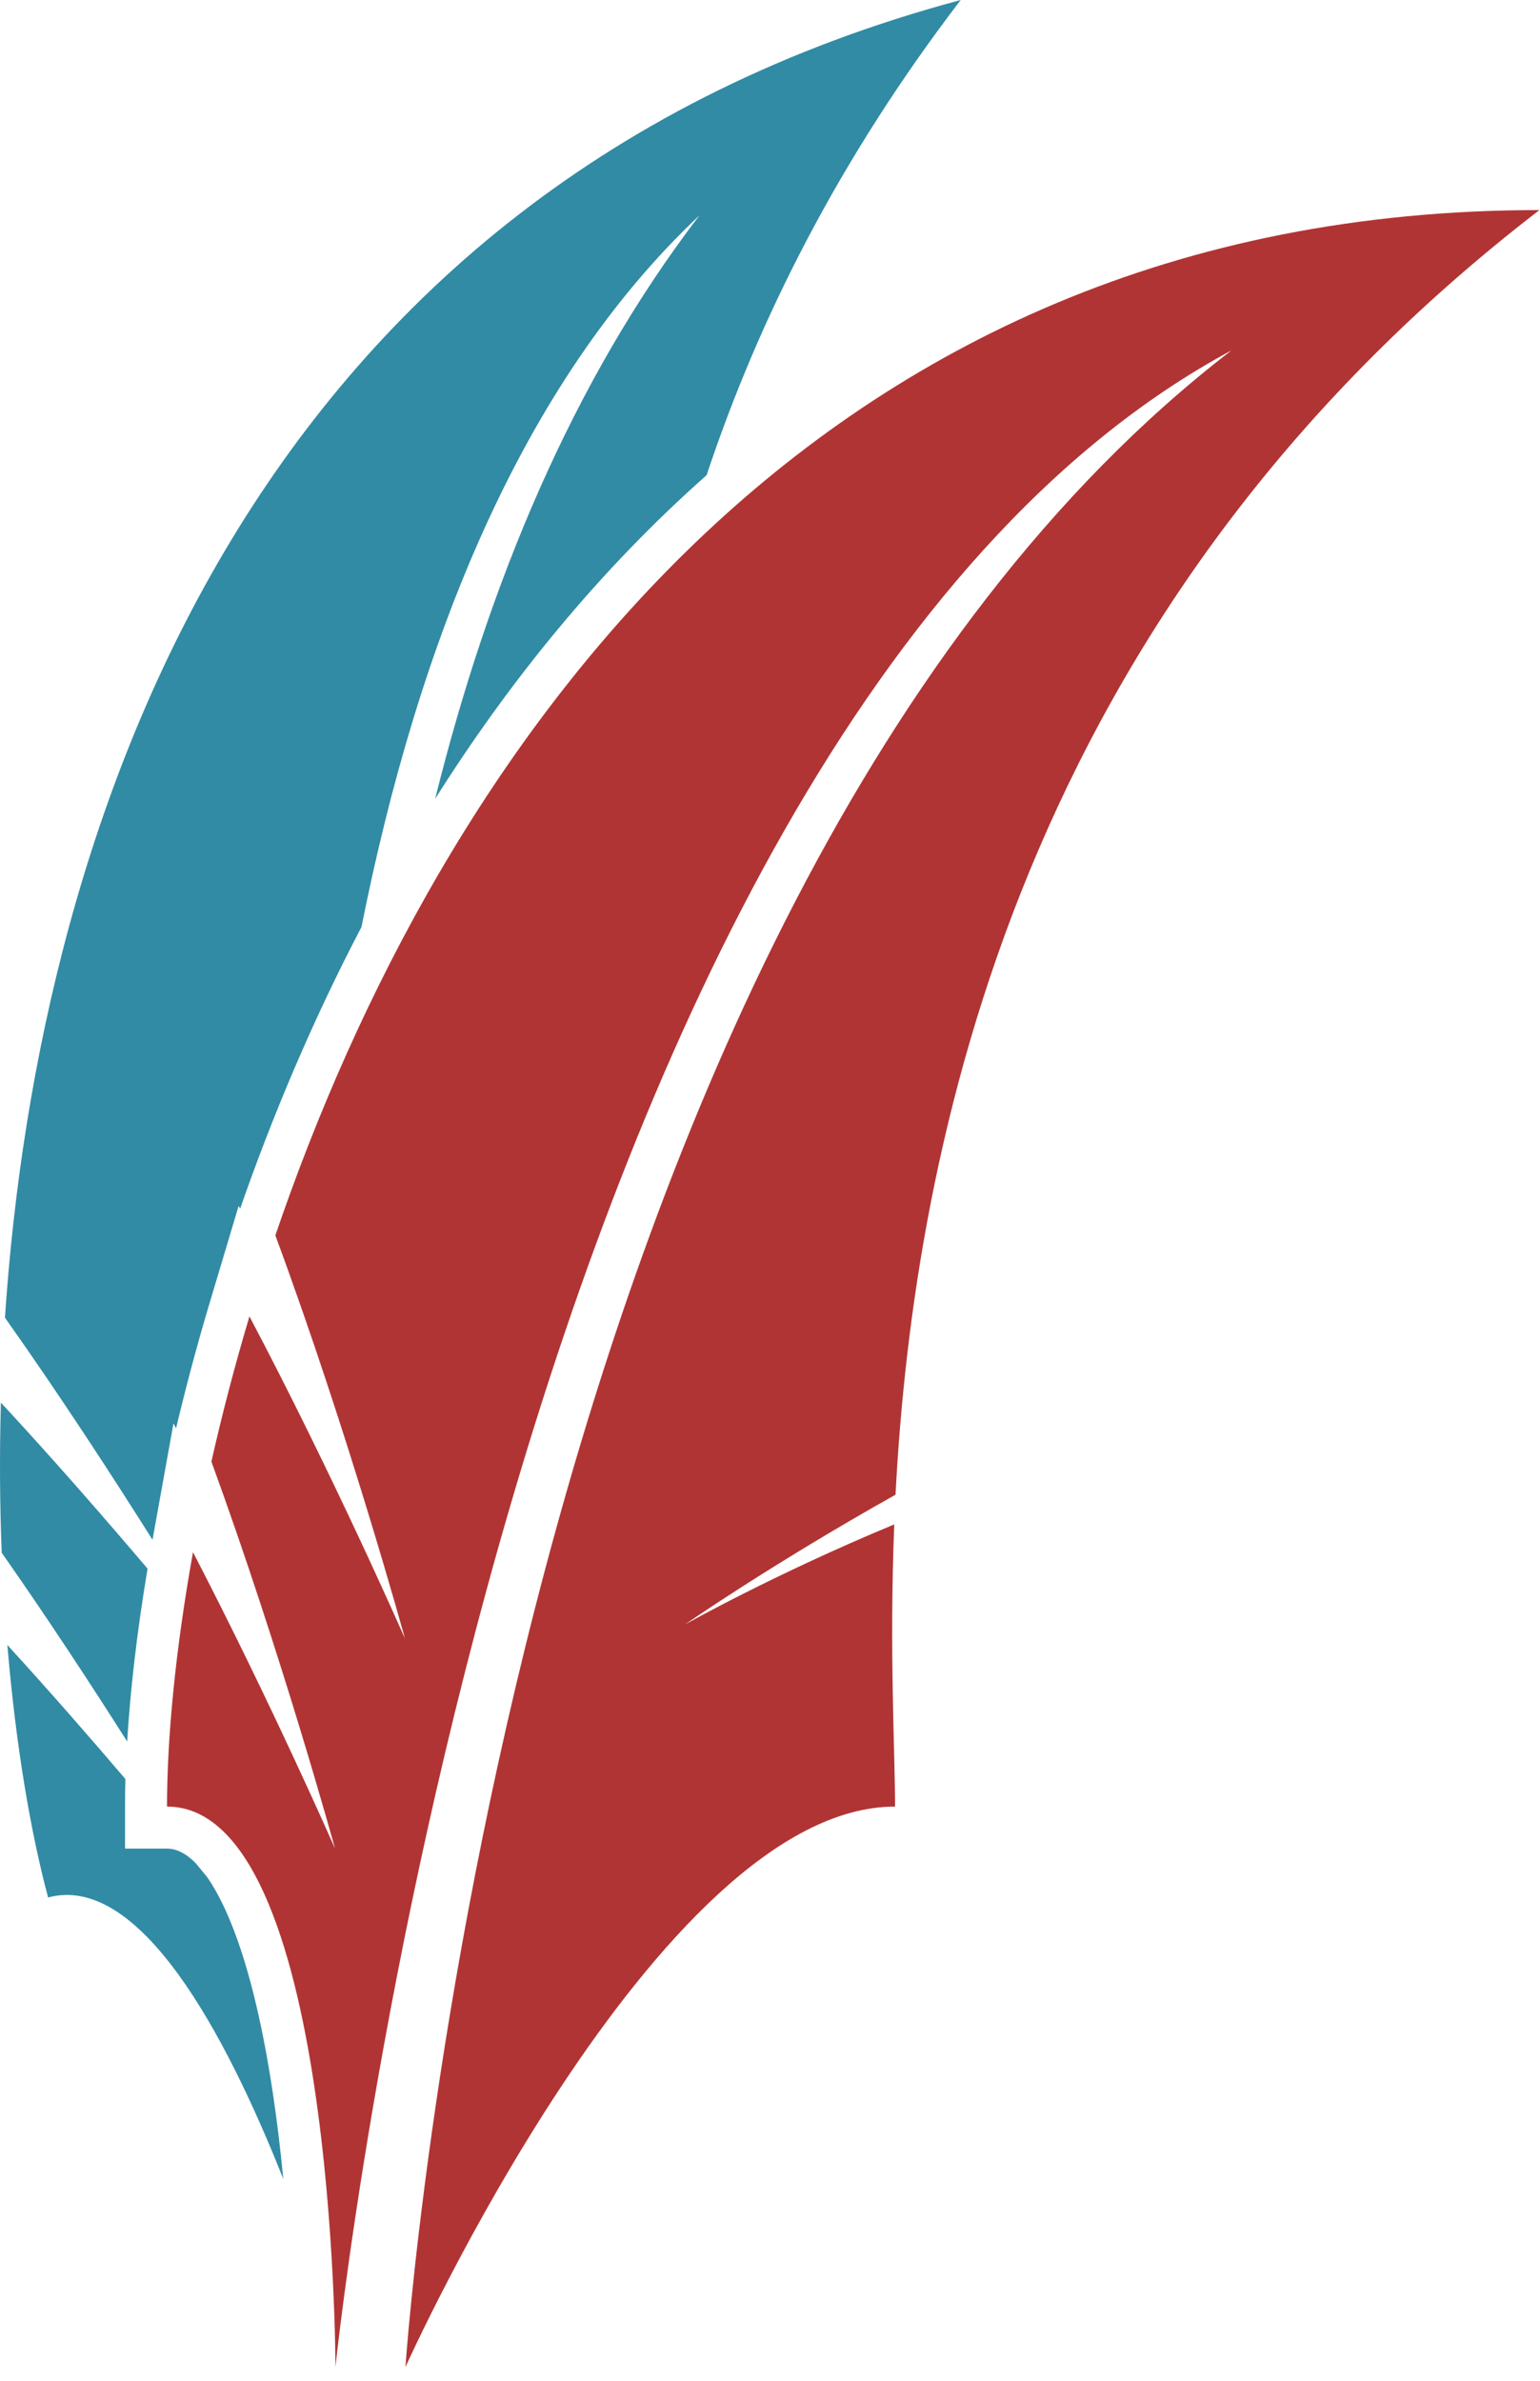 <svg width="55" height="85" viewBox="0 0 55 85" fill="none" xmlns="http://www.w3.org/2000/svg">
<path d="M54.98 7.5C36.435 21.765 32.637 40.864 31.983 53.365C27.544 55.855 24.462 58 24.462 58C24.462 58 27.617 56.217 31.938 54.425C31.757 58.946 31.966 62.503 31.966 64.5C23.479 64.5 14.51 84.446 14.48 84.511C14.489 84.38 18 32.474 43.98 12.511C17.997 26.483 11.994 84.378 11.98 84.511C11.98 84.428 11.968 64.5 5.965 64.5C5.965 62.122 6.249 58.99 6.893 55.417C9.699 60.827 11.947 65.96 11.965 66C11.952 65.953 10.064 59.08 7.55 52.183C7.927 50.514 8.378 48.777 8.909 46.999C11.934 52.728 14.441 58.453 14.462 58.5C14.448 58.448 12.453 51.19 9.834 44.107C15.662 27.014 28.903 7.5 54.98 7.5Z" fill="#B13434"/>
<path d="M0.263 58.73C1.804 60.417 3.26 62.087 4.479 63.517C4.469 63.856 4.465 64.184 4.465 64.5V66H5.965C6.252 66 6.602 66.128 6.991 66.522C7.145 66.709 7.281 66.876 7.399 67.019C7.615 67.331 7.842 67.728 8.07 68.233C8.83 69.913 9.37 72.244 9.74 74.698C9.898 75.745 10.021 76.794 10.118 77.796C8.059 72.609 4.988 66.868 1.718 67.744C1.102 65.447 0.566 62.349 0.263 58.73Z" fill="#318BA4"/>
<path d="M0.032 50.077C1.972 52.169 3.812 54.288 5.27 56.006C4.89 58.267 4.653 60.35 4.542 62.176C3.259 60.157 1.707 57.785 0.061 55.437C-0.007 53.727 -0.02 51.932 0.032 50.077Z" fill="#318BA4"/>
<path d="M34.311 0C29.985 5.651 27.093 11.382 25.236 16.965C21.39 20.368 18.185 24.332 15.541 28.52C17.442 20.873 20.431 13.627 24.983 7.687C18.6 13.694 14.924 22.99 12.911 33.094C11.159 36.44 9.727 39.848 8.576 43.155L8.523 43.053L7.472 46.569C7.021 48.078 6.63 49.559 6.288 50.995L6.196 50.818L5.447 54.975C4.001 52.681 2.147 49.828 0.177 47.045C1.382 29.026 9.121 6.749 34.311 0Z" fill="#318BA4"/>
</svg>
